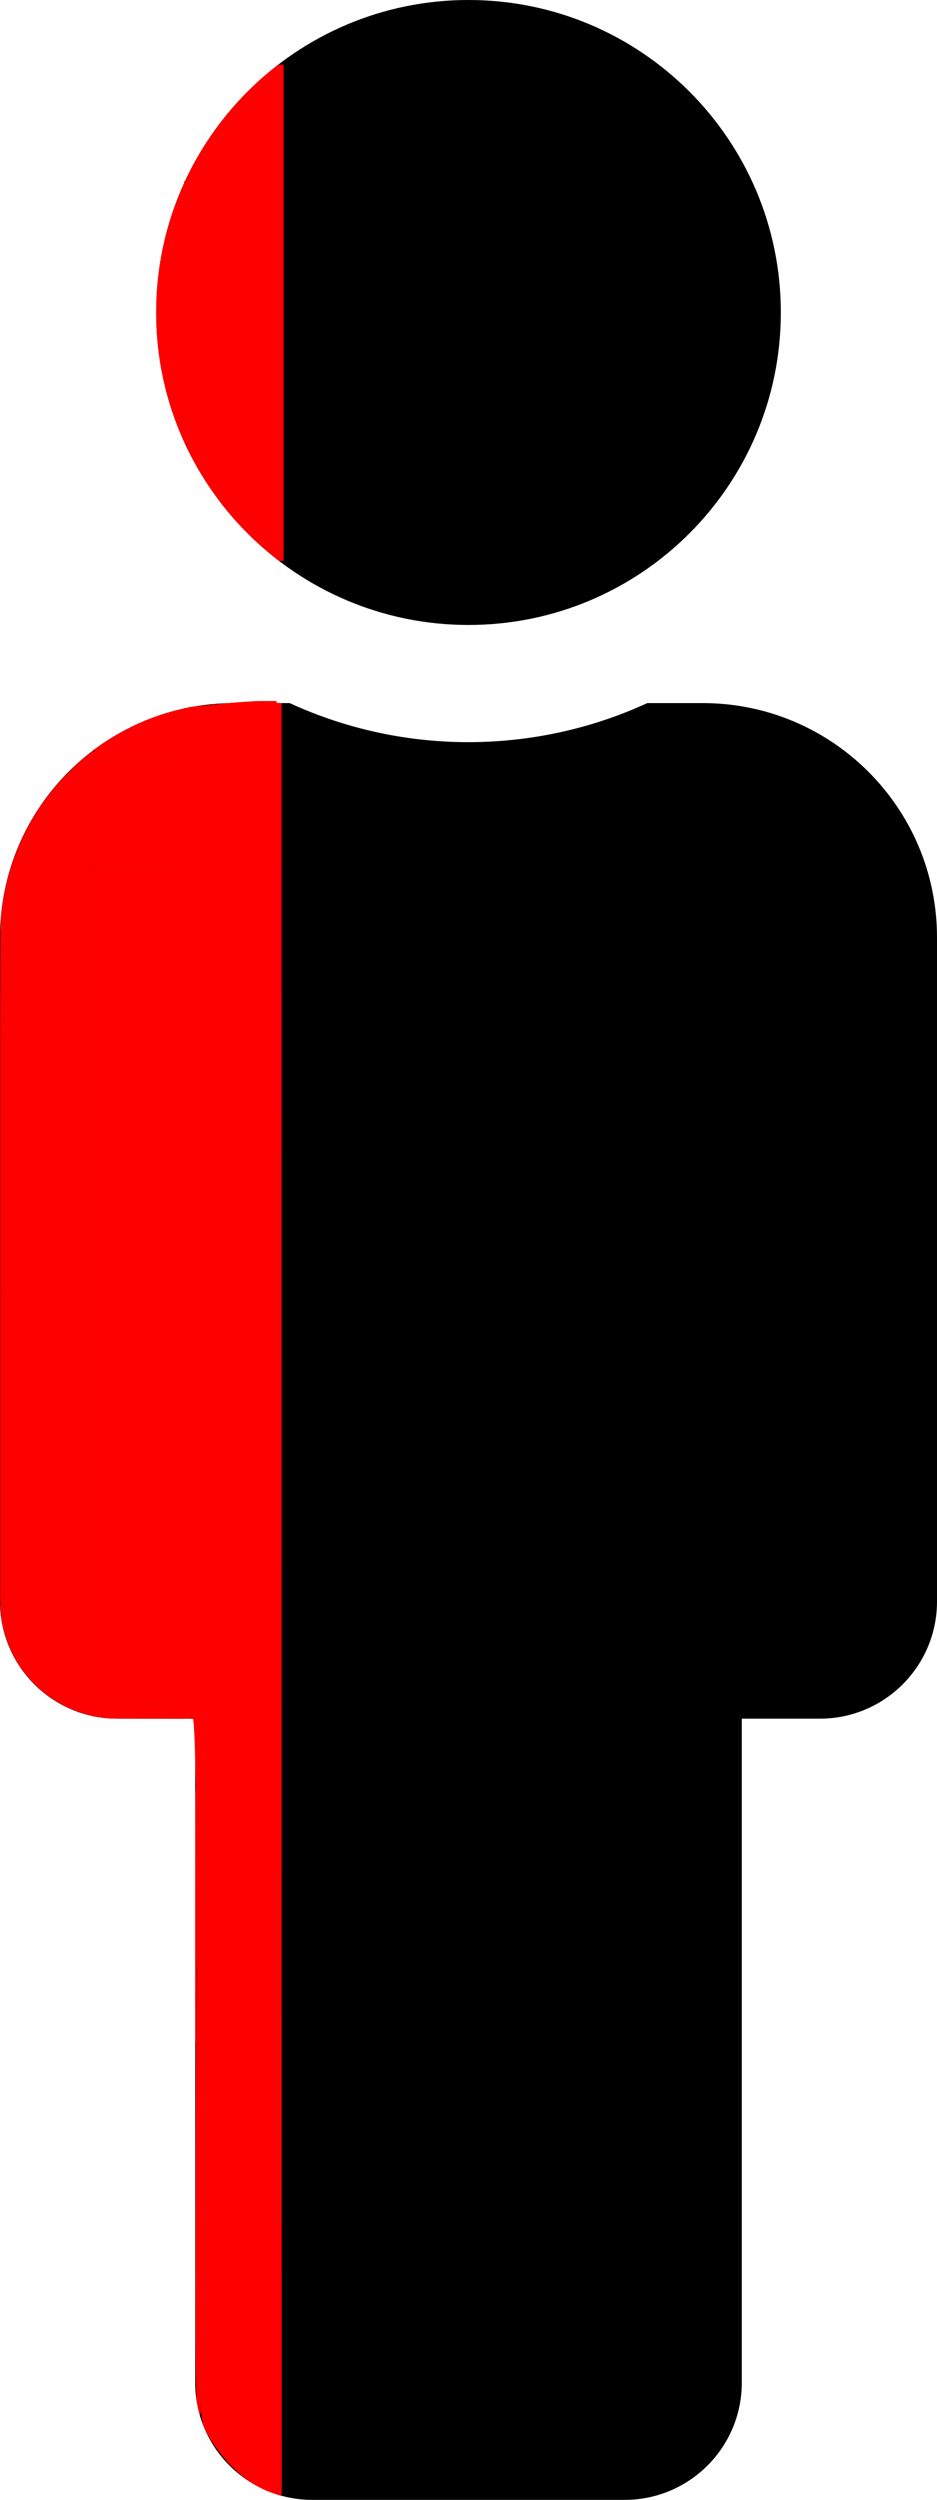 <?xml version="1.0" encoding="UTF-8" standalone="no"?>
<svg
   xmlns:dc="http://purl.org/dc/elements/1.1/"
   xmlns:cc="http://creativecommons.org/ns#"
   xmlns:rdf="http://www.w3.org/1999/02/22-rdf-syntax-ns#"
   xmlns:svg="http://www.w3.org/2000/svg"
   xmlns="http://www.w3.org/2000/svg"
   xmlns:sodipodi="http://sodipodi.sourceforge.net/DTD/sodipodi-0.dtd"
   xmlns:inkscape="http://www.inkscape.org/namespaces/inkscape"
   aria-hidden="true"
   focusable="false"
   data-prefix="fas"
   data-icon="male"
   class="svg-inline--fa fa-male fa-w-6"
   role="img"
   viewBox="0 0 192 512"
   version="1.1"
   id="svg3725"
   sodipodi:docname="male-solid_310.svg"
   inkscape:version="0.92.5 (2060ec1f9f, 2020-04-08)">
  <defs
     id="defs3729" />
  <sodipodi:namedview
     pagecolor="#ffffff"
     bordercolor="#666666"
     borderopacity="1"
     objecttolerance="10"
     gridtolerance="10"
     guidetolerance="10"
     inkscape:pageopacity="0"
     inkscape:pageshadow="2"
     inkscape:window-width="1366"
     inkscape:window-height="705"
     id="namedview3727"
     showgrid="false"
     inkscape:zoom="0.74025241"
     inkscape:cx="223.23659"
     inkscape:cy="366.17331"
     inkscape:window-x="-8"
     inkscape:window-y="-8"
     inkscape:window-maximized="1"
     inkscape:current-layer="svg3725" />
  <path
     fill="currentColor"
     d="M96 0c35.346 0 64 28.654 64 64s-28.654 64-64 64-64-28.654-64-64S60.654 0 96 0m48 144h-11.36c-22.711 10.443-49.59 10.894-73.28 0H48c-26.51 0-48 21.49-48 48v136c0 13.255 10.745 24 24 24h16v136c0 13.255 10.745 24 24 24h64c13.255 0 24-10.745 24-24V352h16c13.255 0 24-10.745 24-24V192c0-26.51-21.49-48-48-48z"
     id="path3723" />
  <rect
     style="fill:#ff0000"
     id="rect3733"
     width="1.014"
     height="198.159"
     x="19.25"
     y="153.423"
     rx="0"
     ry="0" />
  <path
     style="fill:#ff0000;stroke-width:0.084"
     d="m 0.076,199.938 c 0.033,-12.197 0.021,-11.819 0.493,-15.05 1.004,-6.875 3.667,-13.739 7.609,-19.616 0.832,-1.24 2.436,-3.345 3.453,-4.531 1.072,-1.25 3.78,-3.971 4.971,-4.995 0.885,-0.76 2.511,-2.055 2.58,-2.055 0.02,0 0.037,12.956 0.037,28.791 v 28.791 H 9.632 0.045 Z"
     id="path3735"
     inkscape:connector-curvature="0" />
  <path
     style="fill:#ff0000;stroke-width:0.084"
     d="M 0.053,238.291 V 211.273 H 9.636 19.219 v 27.018 27.018 H 9.636 0.053 Z"
     id="path3737"
     inkscape:connector-curvature="0" />
  <path
     style="fill:#ff0000;stroke-width:0.084"
     d="M 0.053,282.195 V 265.309 H 9.636 19.219 v 16.886 16.886 H 9.636 0.053 Z"
     id="path3739"
     inkscape:connector-curvature="0" />
  <path
     style="fill:#ff0000;stroke-width:0.084"
     d="m 0.053,312.59 v -13.509 H 9.636 19.219 v 13.509 13.509 H 9.636 0.053 Z"
     id="path3741"
     inkscape:connector-curvature="0" />
  <path
     style="fill:#ff0000;stroke-width:0.084"
     d="m 18.205,351.251 c -1.269,-0.327 -2.766,-0.838 -3.831,-1.31 C 7.638,346.957 2.609,341.043 0.809,333.989 0.291,331.957 0.129,330.683 0.076,328.231 L 0.031,326.099 H 9.625 19.219 v 12.707 c 0,6.989 -0.009,12.704 -0.021,12.701 -0.012,-0.003 -0.458,-0.118 -0.992,-0.256 z"
     id="path3743"
     inkscape:connector-curvature="0" />
  <rect
     style="fill:#ff0000"
     id="rect3755"
     width="5.134"
     height="6.03"
     x="14.328"
     y="209.493" />
  <rect
     style="fill:#ff0000"
     id="rect3757"
     width="15.701"
     height="3.522"
     x="0.06"
     y="210.149" />
  <rect
     style="fill:#ff0000"
     id="rect3759"
     width="0.896"
     height="7.164"
     x="18.746"
     y="154.09" />
  <rect
     style="fill:#ff0000"
     id="rect3761"
     width="0.657"
     height="0.776"
     x="18.388"
     y="154.985" />
  <rect
     style="fill:#ff0000"
     id="rect3763"
     width="0.597"
     height="0.896"
     x="19.045"
     y="154.09" />
  <rect
     style="fill:#ff0000"
     id="rect3765"
     width="1.672"
     height="27.343"
     x="17.97"
     y="160.478" />
  <rect
     style="fill:#ff0000"
     id="rect3767"
     width="3.343"
     height="22.866"
     x="16.119"
     y="186.627" />
  <rect
     style="fill:#ff0000"
     id="rect3769"
     width="2.627"
     height="24.179"
     x="17.134"
     y="215.104" />
  <rect
     style="fill:#ff0000"
     id="rect3771"
     width="3.343"
     height="30.627"
     x="16.299"
     y="238.746" />
  <rect
     style="fill:#ff0000"
     id="rect3773"
     width="17.731"
     height="2.388"
     x="0.06"
     y="263.881" />
  <rect
     style="fill:#ff0000"
     id="rect3775"
     width="1.493"
     height="24.239"
     x="18.209"
     y="268.836" />
  <rect
     style="fill:#ff0000"
     id="rect3777"
     width="3.463"
     height="25.493"
     x="16.239"
     y="292.119" />
  <rect
     style="fill:#ff0000"
     id="rect3779"
     width="17.97"
     height="2.567"
     x="0.179"
     y="297.672" />
  <rect
     style="fill:#ff0000"
     id="rect3781"
     width="2.567"
     height="28.716"
     x="17.015"
     y="316.179" />
  <rect
     style="fill:#ff0000"
     id="rect3783"
     width="18.269"
     height="1.493"
     x="0.06"
     y="325.433" />
  <rect
     style="fill:#ff0000"
     id="rect3785"
     width="1.075"
     height="6.806"
     x="19.19"
     y="344.776" />
  <rect
     style="fill:#ff0000"
     id="rect3795"
     width="0.742"
     height="4.597"
     x="19.522"
     y="346.985" />
  <rect
     style="fill:#ff0000"
     id="rect3797"
     width="0.332"
     height="6.806"
     x="19.19"
     y="344.776" />
  <rect
     style="fill:#ff0000"
     id="rect3799"
     width="2.567"
     height="5.254"
     x="17.075"
     y="345.493" />
  <path
     style="fill:none;stroke:#ff0000;stroke-width:0.383px;stroke-linecap:butt;stroke-linejoin:miter;stroke-opacity:1"
     d="m 38.413,36.269 0.006,55.527"
     id="path4614"
     inkscape:connector-curvature="0" />
  <path
     style="fill:#ff0000;stroke:#ff0000;stroke-width:0.042;stroke-opacity:1"
     d="m 32.958,75.002 c -0.013,-0.087 -0.091,-0.586 -0.173,-1.108 -0.519,-3.293 -0.747,-6.31 -0.747,-9.899 0,-1.949 0.038,-3.099 0.154,-4.707 0.502,-6.908 2.134,-13.718 4.811,-20.073 0.215,-0.511 0.459,-1.076 0.541,-1.256 l 0.15,-0.327 h 0.256 0.256 V 56.396 75.16 h -2.612 -2.612 z"
     id="path4616"
     inkscape:connector-curvature="0" />
  <path
     style="fill:#ff0000;stroke:#ff0000;stroke-width:0.042;stroke-opacity:1"
     d="m 37.847,90.706 c -1.752,-3.786 -3.213,-8.052 -4.161,-12.147 -0.216,-0.934 -0.673,-3.168 -0.673,-3.29 0,-0.059 0.276,-0.066 2.596,-0.066 h 2.596 v 8.105 c 0,4.458 -0.007,8.105 -0.015,8.105 -0.009,0 -0.163,-0.318 -0.343,-0.707 z"
     id="path4618"
     inkscape:connector-curvature="0" />
  <rect
     style="fill:#ff0000;stroke:#ff0000;stroke-opacity:1"
     id="rect4642"
     width="4.454"
     height="0.211"
     x="33.519"
     y="74.776" />
  <path
     style="fill:none;stroke:#fb0000;stroke-width:1px;stroke-linecap:butt;stroke-linejoin:miter;stroke-opacity:1"
     d="M 38.239,145.015 V 352"
     id="path4644"
     inkscape:connector-curvature="0" />
  <path
     style="fill:#ff0000;stroke:#fb0000;stroke-width:0.06;stroke-opacity:1"
     d="m 20.284,163.779 v -10.358 h -0.397 -0.397 l 0.502,-0.365 c 2.855,-2.076 6.323,-4.005 9.755,-5.425 2.063,-0.854 4.842,-1.766 6.716,-2.204 0.279,-0.065 0.675,-0.158 0.881,-0.206 l 0.373,-0.088 v 14.502 14.502 h -8.716 -8.716 z"
     id="path4646"
     inkscape:connector-curvature="0" />
  <path
     style="fill:#ff0000;stroke:#fb0000;stroke-width:0.06;stroke-opacity:1"
     d="m 20.284,186.107 v -11.91 h 8.716 8.716 v 11.91 11.91 h -8.716 -8.716 z"
     id="path4648"
     inkscape:connector-curvature="0" />
  <path
     style="fill:#ff0000;stroke:#fb0000;stroke-width:0.06;stroke-opacity:1"
     d="m 20.284,217.152 v -19.075 h 8.716 8.716 v 19.075 19.075 h -8.716 -8.716 z"
     id="path4650"
     inkscape:connector-curvature="0" />
  <path
     style="fill:#ff0000;stroke:#fb0000;stroke-width:0.06;stroke-opacity:1"
     d="m 20.284,248.197 v -11.91 h 8.716 8.716 v 11.91 11.91 h -8.716 -8.716 z"
     id="path4652"
     inkscape:connector-curvature="0" />
  <path
     style="fill:#ff0000;stroke:#fb0000;stroke-width:0.06;stroke-opacity:1"
     d="m 20.284,274.465 v -14.299 h 8.716 8.716 v 14.299 14.299 h -8.716 -8.716 z"
     id="path4654"
     inkscape:connector-curvature="0" />
  <path
     style="fill:#ff0000;stroke:#fb0000;stroke-width:0.06;stroke-opacity:1"
     d="m 20.284,305.51 v -16.687 h 8.716 8.716 v 16.687 16.687 h -8.716 -8.716 z"
     id="path4656"
     inkscape:connector-curvature="0" />
  <path
     style="fill:#ff0000;stroke:#fb0000;stroke-width:0.06;stroke-opacity:1"
     d="m 22.493,351.923 c -0.757,-0.048 -2.278,-0.224 -2.323,-0.269 -0.014,-0.013 0.006,-0.025 0.045,-0.025 0.053,0 0.07,-3.537 0.07,-14.687 v -14.687 h 8.716 8.716 v 14.866 14.866 l -7.239,-0.009 c -3.981,-0.005 -7.575,-0.03 -7.985,-0.056 z"
     id="path4658"
     inkscape:connector-curvature="0" />
  <rect
     style="fill:#ff0000;stroke:#fb0000;stroke-opacity:1"
     id="rect4660"
     width="19.522"
     height="22.448"
     x="18.388"
     y="155.761" />
  <rect
     style="fill:#ff0000;stroke:#fb0000;stroke-opacity:1"
     id="rect4666"
     width="1.075"
     height="11.284"
     x="36.657"
     y="146.03" />
  <rect
     style="fill:#ff0000;stroke:#fb0000;stroke-opacity:1"
     id="rect4668"
     width="18.866"
     height="170.985"
     x="19.164"
     y="177.851" />
  <rect
     style="fill:#ff0000;stroke:#fb0000;stroke-opacity:1"
     id="rect4670"
     width="5.851"
     height="2.507"
     x="32.179"
     y="348.836" />
  <path
     style="fill:#ff0000;stroke:#fb0000;stroke-width:0.021;stroke-opacity:1"
     d="m 37.738,37.504 c 0.052,-0.119 0.272,-0.594 0.379,-0.818 l 0.086,-0.179 5.81e-4,0.544 5.8e-4,0.544 h -0.253 -0.253 z"
     id="path4672"
     inkscape:connector-curvature="0" />
  <path
     style="fill:none;stroke:#ff0000;stroke-width:0.996px;stroke-linecap:butt;stroke-linejoin:miter;stroke-opacity:1"
     d="M 57.612,13.254 V 114.866"
     id="path4674"
     inkscape:connector-curvature="0" />
  <path
     style="fill:#ff0000;stroke:#ff0000;stroke-width:0.06;stroke-opacity:1"
     d="M 38.648,48.387 V 36.271 l -0.154,-0.019 c -0.153,-0.019 -0.151,-0.024 0.417,-1.138 4.173,-8.187 10.064,-15.435 17.104,-21.041 0.48,-0.382 0.92,-0.735 0.977,-0.784 0.099,-0.085 0.104,1.043 0.104,23.562 v 23.651 h -9.224 -9.224 z"
     id="path4676"
     inkscape:connector-curvature="0" />
  <path
     style="fill:#ff0000;stroke:#ff0000;stroke-width:0.06;stroke-opacity:1"
     d="M 44.815,102.368 C 42.777,99.644 41.034,96.9 39.441,93.905 38.889,92.866 38.409,91.927 38.409,91.884 c 0,-0.013 0.054,-0.038 0.119,-0.055 0.119,-0.031 0.119,-0.081 0.119,-15.649 v -15.618 h 9.224 9.224 v 21.463 21.463 h -5.721 -5.721 z"
     id="path4678"
     inkscape:connector-curvature="0" />
  <path
     style="fill:#ff0000;stroke:#ff0000;stroke-width:0.06;stroke-opacity:1"
     d="m 55.961,113.883 c -3.444,-2.76 -6.719,-6.007 -9.521,-9.44 l -0.707,-0.866 5.661,-0.015 c 3.114,-0.008 5.67,-0.006 5.681,0.005 0.011,0.011 0.014,2.536 0.005,5.611 l -0.015,5.59 z"
     id="path4680"
     inkscape:connector-curvature="0" />
  <rect
     style="fill:#ff0000;stroke:#ff0000;stroke-opacity:1"
     id="rect4682"
     width="0.119"
     height="3.642"
     x="57.313"
     y="13.851" />
  <rect
     style="fill:#ff0000;stroke:#ff0000;stroke-opacity:1"
     id="rect4684"
     width="0.358"
     height="96.06"
     x="56.896"
     y="17.493" />
  <rect
     style="fill:#ff0000;stroke:#ff0000;stroke-opacity:1"
     id="rect4686"
     width="9.612"
     height="2.925"
     x="47.582"
     y="101.91" />
  <rect
     style="fill:#ff0000;stroke:#ff0000;stroke-opacity:1"
     id="rect4688"
     width="19.284"
     height="3.522"
     x="37.313"
     y="59.224" />
  <rect
     style="fill:#ff0000;stroke:#ff0000;stroke-opacity:1"
     id="rect4690"
     width="1.731"
     height="26.925"
     x="38.269"
     y="62.985" />
  <rect
     style="fill:#ff0000;stroke:#ff0000;stroke-opacity:1"
     id="rect4692"
     width="2.332"
     height="22.25"
     x="38.206"
     y="37.631" />
  <path
     style="fill:none;stroke:#ff0000;stroke-width:0.92px;stroke-linecap:butt;stroke-linejoin:miter;stroke-opacity:1"
     d="m 57.235,144.006 0.036,366.983"
     id="path4694"
     inkscape:connector-curvature="0" />
  <path
     style="fill:#ff0000;stroke:#ff0000;stroke-width:0.955;stroke-opacity:1"
     d="m 51.853,508.126 c -3.637,-2.218 -7.969,-7.298 -9.656,-11.324 -1.041,-2.485 -1.288,-16.611 -1.288,-73.735 0,-46.077 -0.332,-70.866 -0.955,-71.251 -0.627,-0.388 -0.955,-35.945 -0.955,-103.562 V 145.282 l 5.871,-0.614 c 3.229,-0.338 7.098,-0.614 8.597,-0.614 h 2.726 v 182.925 c 0,100.609 -0.322,182.924 -0.716,182.922 -0.394,-0.002 -2.024,-0.801 -3.623,-1.776 z"
     id="path4696"
     inkscape:connector-curvature="0" />
  <rect
     style="fill:#ff0000;stroke:#ff0000;stroke-opacity:1"
     id="rect4698"
     width="6.15"
     height="205.383"
     x="36.657"
     y="146.03" />
  <rect
     style="fill:#ff0000;stroke:#ff0000;stroke-opacity:1"
     id="rect4700"
     width="1.773"
     height="365.163"
     x="55.133"
     y="144.473" />
  <path
     style="fill:#ff0000;stroke:#ff0000;stroke-width:0.084;stroke-opacity:1"
     d="m 56.093,510.627 c -0.602,-0.208 -0.617,-0.22 -0.422,-0.328 0.112,-0.062 0.402,-0.114 0.646,-0.115 l 0.443,-0.003 v 0.338 c 0,0.186 -0.009,0.335 -0.021,0.331 -0.012,-0.004 -0.302,-0.104 -0.646,-0.222 z"
     id="path4702"
     inkscape:connector-curvature="0" />
  <path
     style="fill:#ff0000;stroke:#ff0000;stroke-width:0.239;stroke-opacity:1"
     d="m 40.541,492.347 c -0.347,-1.892 -0.381,-6.408 -0.339,-45.087 l 0.046,-42.985 0.164,40.597 c 0.103,25.529 0.265,42.228 0.435,44.992 0.149,2.417 0.228,4.438 0.175,4.49 -0.052,0.052 -0.269,-0.851 -0.481,-2.007 z"
     id="path4704"
     inkscape:connector-curvature="0" />
  <path
     style="fill:#ff0000;stroke:#ff0000;stroke-width:0.084;stroke-opacity:1"
     d="m 40.039,395.688 c -0.004,-17.669 0.022,-30.663 0.057,-28.875 0.106,5.348 0.245,22.502 0.245,30.205 2.03e-4,6.334 -0.015,7.198 -0.126,7.198 -0.111,0 -0.129,1.389 -0.148,11.799 -0.012,6.49 -0.025,-2.657 -0.029,-20.327 z"
     id="path4706"
     inkscape:connector-curvature="0" />
</svg>
